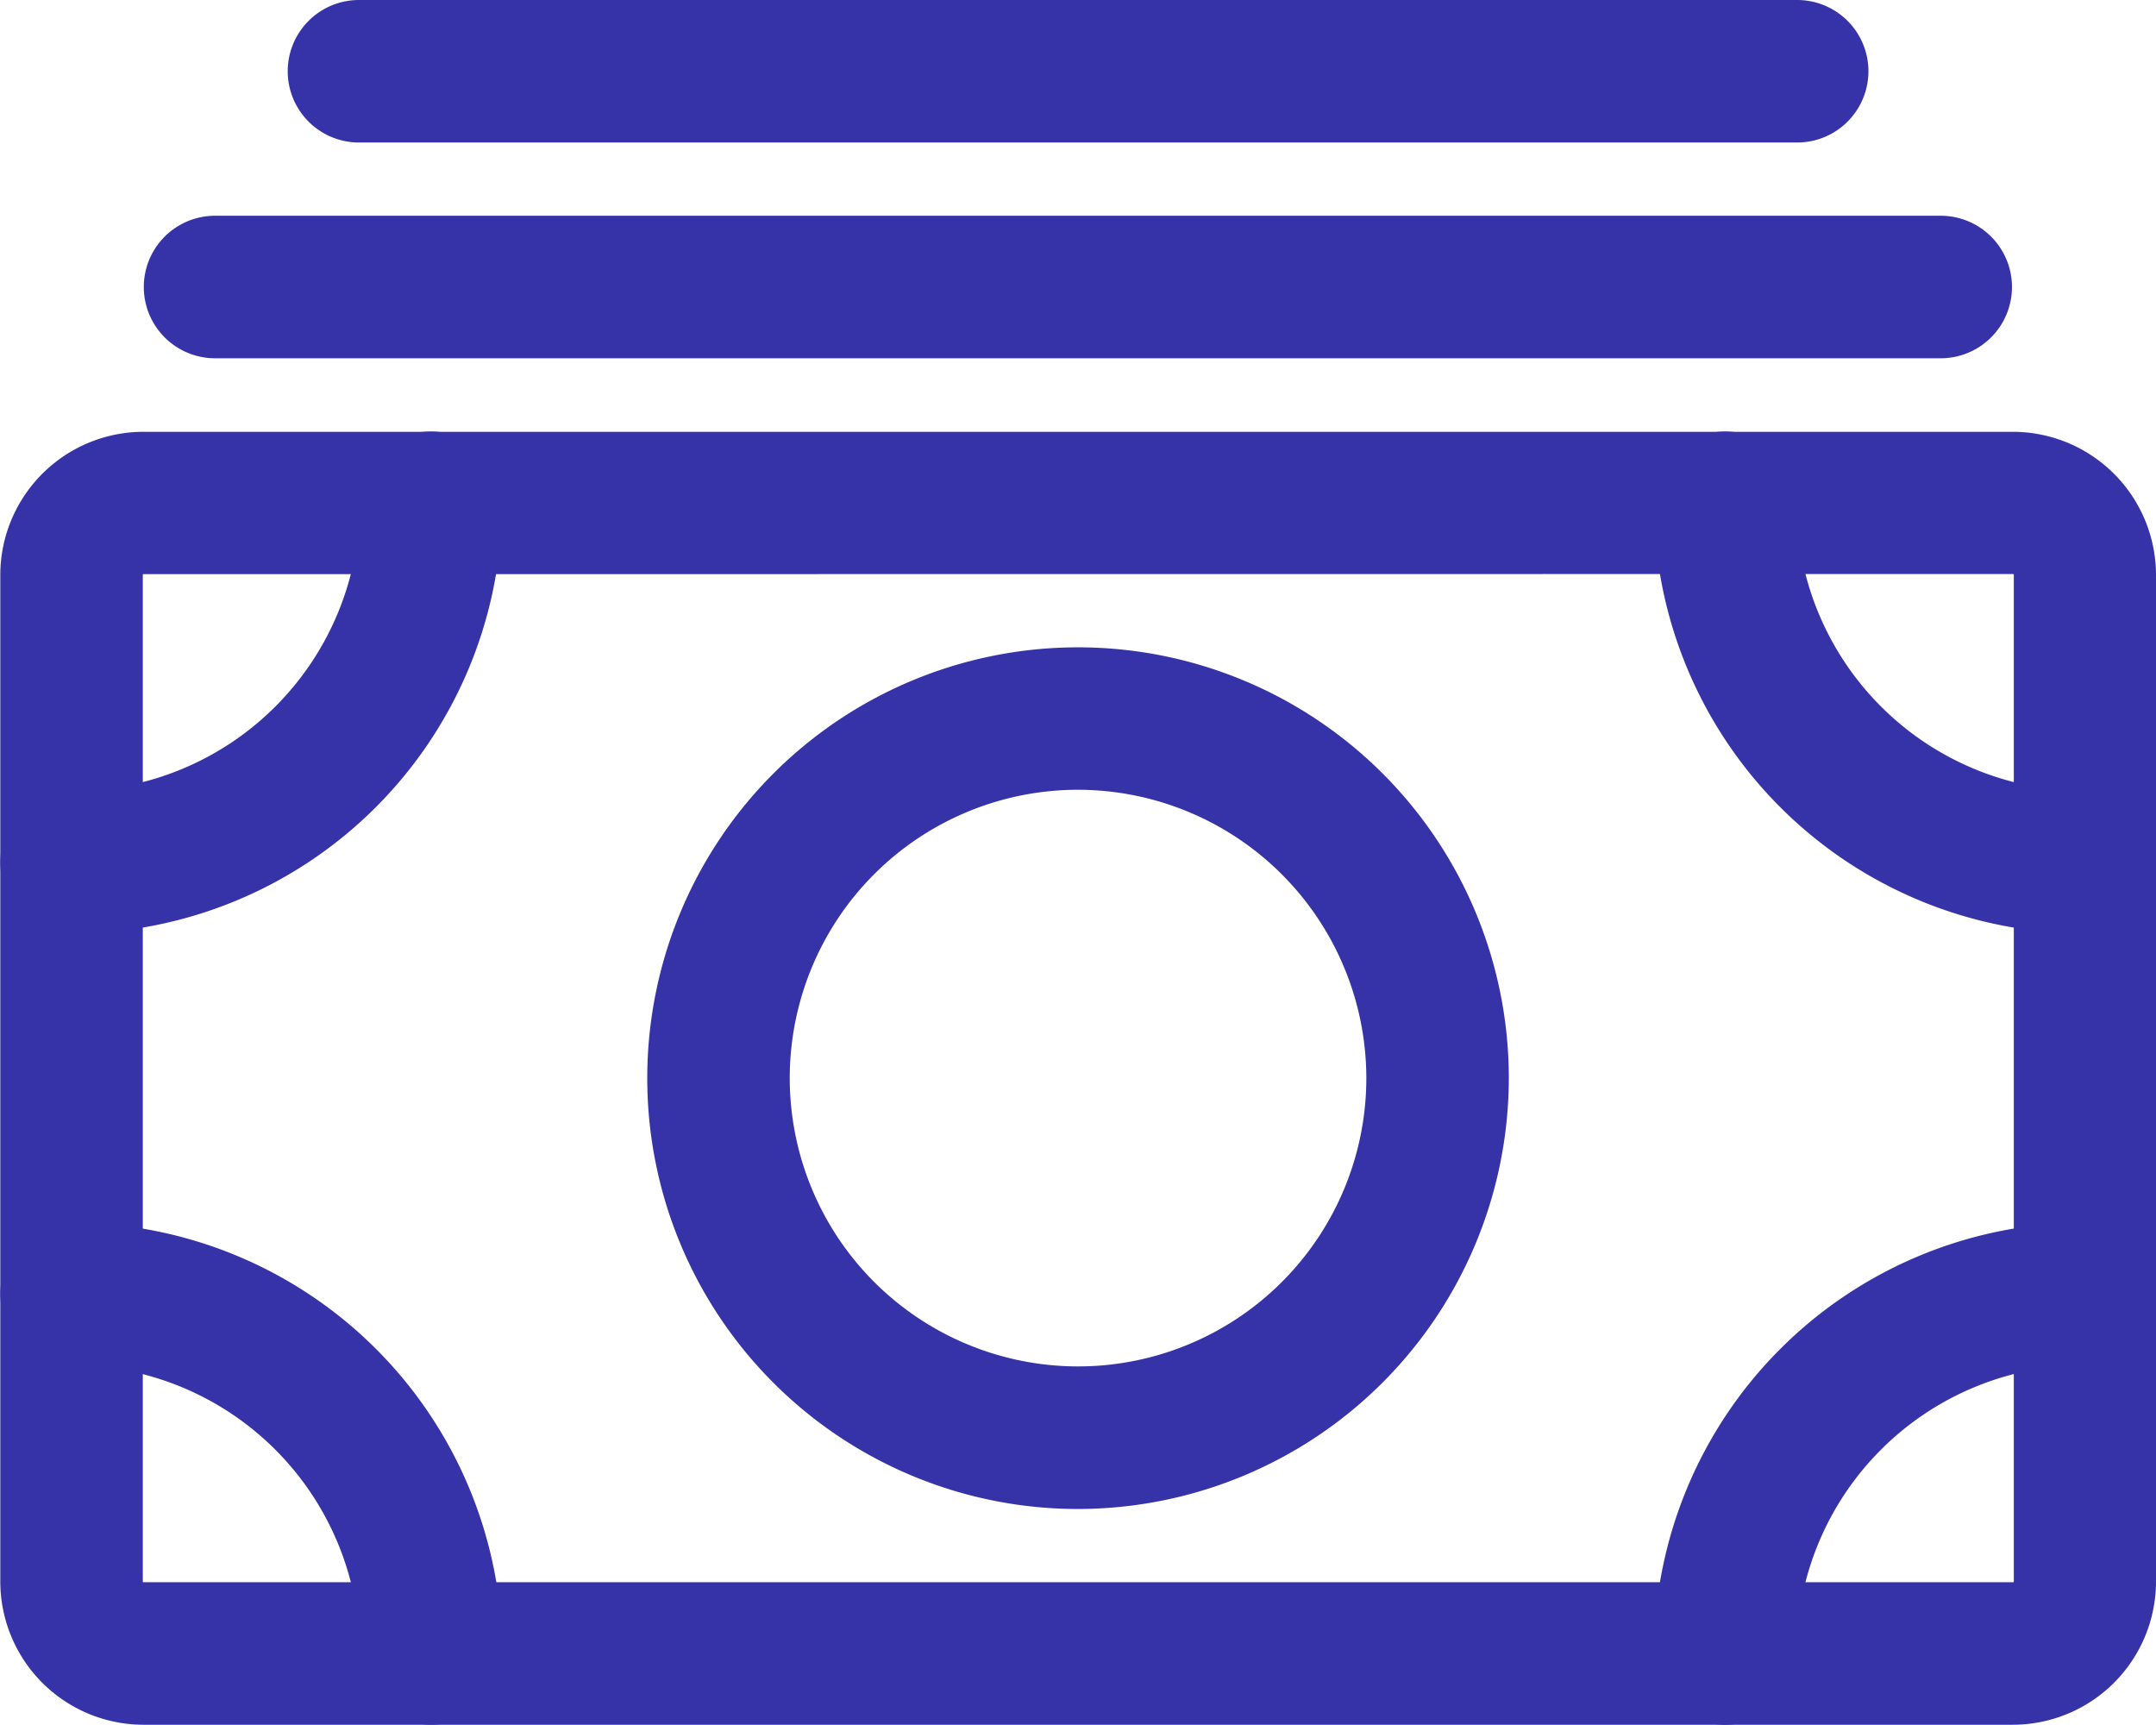 <svg xmlns="http://www.w3.org/2000/svg" width="28.673" height="22.935" viewBox="0 0 28.673 22.935">
  <g id="cash-outline" transform="translate(28.673 22.935) rotate(180)">
    <path id="Path_13" data-name="Path 13" d="M3.4,4.875H28.269a1.906,1.906,0,0,1,1.9,1.9V20.168a1.906,1.906,0,0,1-1.9,1.9H3.4a1.906,1.906,0,0,1-1.9-1.9V6.779A1.906,1.906,0,0,1,3.4,4.875Zm24.865,15.3a.009.009,0,0,0,.009-.009V6.779a.009.009,0,0,0-.009-.009H3.4a.009.009,0,0,0-.009.009V20.168a.009.009,0,0,0,.009.009Z" transform="translate(-1.5 -4.875)" fill="#3633a8"/>
    <path id="Path_14" data-name="Path 14" d="M27.65,28.145H4.7a.947.947,0,0,1,0-1.895H27.65a.947.947,0,0,1,0,1.895Z" transform="translate(-1.837 -8.079)" fill="#3633a8"/>
    <path id="Path_15" data-name="Path 15" d="M26.074,31.52H6.947a.947.947,0,0,1,0-1.895H26.074a.947.947,0,0,1,0,1.895Z" transform="translate(-2.175 -8.585)" fill="#3633a8"/>
    <path id="Path_16" data-name="Path 16" d="M17.354,8.25a5.729,5.729,0,1,1-5.729,5.729A5.736,5.736,0,0,1,17.354,8.25Zm0,9.564a3.834,3.834,0,1,0-3.834-3.834A3.839,3.839,0,0,0,17.354,17.814Z" transform="translate(-3.018 -5.381)" fill="#3633a8"/>
    <path id="Path_17" data-name="Path 17" d="M33.1,11.552a5.736,5.736,0,0,1-5.729-5.729.947.947,0,1,1,1.895,0A3.839,3.839,0,0,0,33.1,9.657a.947.947,0,1,1,0,1.895Z" transform="translate(-5.379 -4.875)" fill="#3633a8"/>
    <path id="Path_18" data-name="Path 18" d="M2.447,11.552a.947.947,0,1,1,0-1.895A3.839,3.839,0,0,0,6.282,5.822a.947.947,0,1,1,1.895,0A5.736,5.736,0,0,1,2.447,11.552Z" transform="translate(-1.5 -4.875)" fill="#3633a8"/>
    <path id="Path_19" data-name="Path 19" d="M28.322,23.927a.947.947,0,0,1-.947-.947A5.736,5.736,0,0,1,33.1,17.25a.947.947,0,1,1,0,1.895,3.839,3.839,0,0,0-3.834,3.834A.947.947,0,0,1,28.322,23.927Z" transform="translate(-5.379 -6.73)" fill="#3633a8"/>
    <path id="Path_20" data-name="Path 20" d="M7.229,23.927a.947.947,0,0,1-.947-.947,3.839,3.839,0,0,0-3.834-3.834.947.947,0,1,1,0-1.895,5.736,5.736,0,0,1,5.729,5.729A.947.947,0,0,1,7.229,23.927Z" transform="translate(-1.5 -6.73)" fill="#3633a8"/>
  </g>
</svg>
